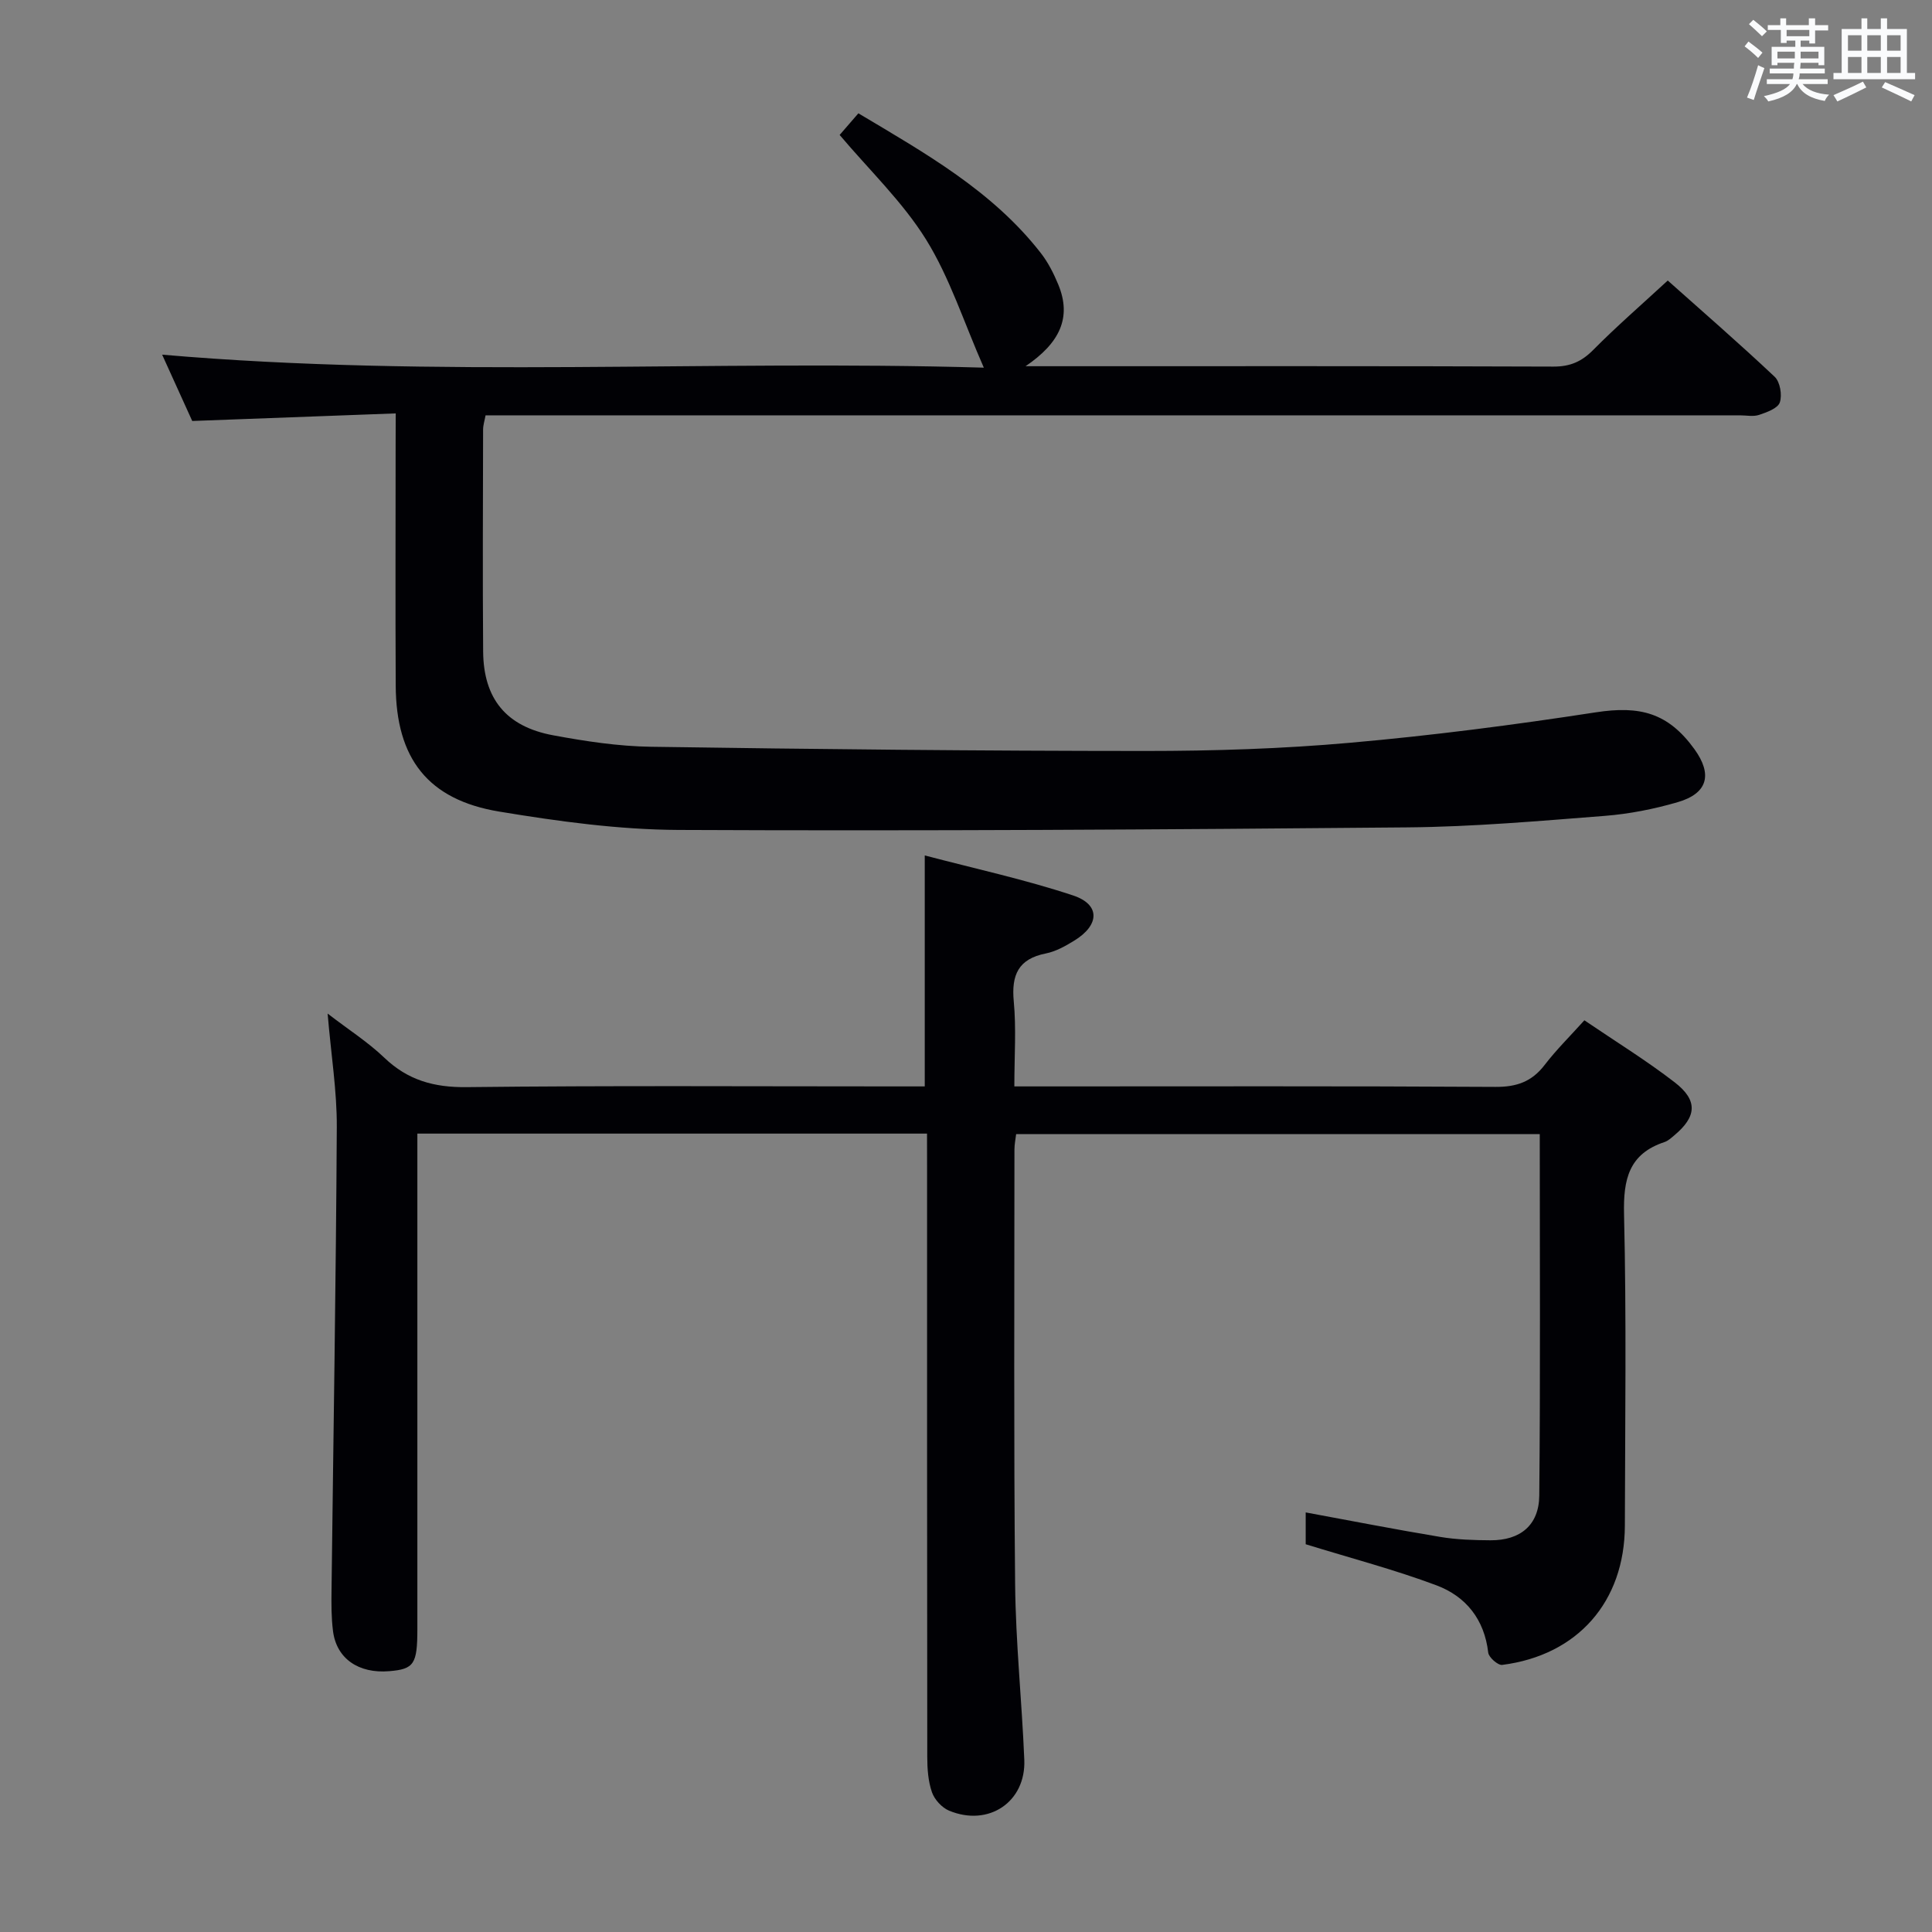 <svg enable-background="new 0 0 400 400" viewBox="0 0 400 400" xmlns="http://www.w3.org/2000/svg"><rect x="0" y="0" width="400" height="400" fill="#808080" stroke="none"/><path d="m191.93 234.7c-35.36 0-70.1 0-105.52 0v6.1 96.48c0 7.26-.69 8.3-5.83 8.72-6.35.53-10.9-2.61-11.63-8.27-.36-2.79-.35-5.65-.31-8.48.38-31.97.92-63.94 1.09-95.9.04-7.42-1.17-14.86-1.9-23.5 4.41 3.39 8.39 5.93 11.73 9.13 4.88 4.67 10.29 6.18 17.06 6.1 29.66-.34 59.32-.15 88.98-.15h5.86c0-15.71 0-31.22 0-47.82 10.41 2.74 20.75 4.98 30.73 8.29 5.65 1.88 5.49 6.13.22 9.35-1.82 1.12-3.81 2.24-5.87 2.65-5.71 1.13-7.17 4.45-6.65 9.94.53 5.59.12 11.27.12 17.59h5.62c31.33 0 62.65-.09 93.98.1 4.38.03 7.53-1.07 10.19-4.54 2.4-3.13 5.24-5.93 8.23-9.25 6.42 4.37 12.8 8.29 18.69 12.84 4.85 3.74 4.57 7.1-.06 10.97-.63.53-1.29 1.15-2.04 1.4-7.38 2.44-8.55 7.7-8.38 14.93.51 21.48.22 42.99.17 64.48-.04 15.75-9.77 26.85-25.4 28.84-.88.11-2.78-1.56-2.89-2.55-.79-6.88-4.63-11.64-10.71-13.92-8.64-3.24-17.61-5.59-27.08-8.51 0-1.35 0-3.92 0-6.59 9.34 1.72 18.57 3.53 27.84 5.07 3.42.57 6.95.68 10.43.7 6.14.03 10.03-3.11 10.09-9.26.24-24.81.1-49.62.1-74.83-36.2 0-72.11 0-108.41 0-.12 1.02-.35 2.11-.35 3.2 0 29.99-.16 59.99.14 89.98.12 12.12 1.4 24.23 1.9 36.35.36 8.72-7.37 13.94-15.57 10.54-1.49-.62-3.02-2.29-3.55-3.82-.79-2.28-.97-4.87-.97-7.33-.05-40.83-.04-81.65-.04-122.48-.01-1.99-.01-3.98-.01-6.55z" fill="#010105"/><path d="m81.93 85.59c-14.39.54-27.99 1.04-42.13 1.57-1.84-4.05-3.94-8.69-6.23-13.73 56.84 4.92 113.25 1.03 170.12 2.69-4.17-9.49-7.06-18.63-11.96-26.53-4.85-7.8-11.72-14.34-17.89-21.65.95-1.1 2.24-2.59 3.88-4.48 13.81 8.25 27.72 16.03 37.77 28.93 1.51 1.94 2.67 4.23 3.61 6.51 2.84 6.86.3 12.13-6.77 16.92h6.31c34.33 0 68.66-.05 102.98.08 3.47.01 5.86-1.04 8.27-3.48 4.79-4.84 9.96-9.32 15.4-14.34 6.93 6.18 14.68 12.9 22.14 19.93 1.12 1.06 1.58 3.79 1.06 5.31-.42 1.23-2.69 2.04-4.29 2.58-1.2.4-2.64.09-3.97.09-84.49 0-168.97 0-253.46 0-1.99 0-3.99 0-6.24 0-.19 1.06-.5 1.99-.51 2.92-.03 15.33-.11 30.66.01 45.99.08 9.77 4.77 15.53 14.47 17.33 6.68 1.24 13.49 2.28 20.26 2.38 34.13.51 68.27.86 102.4.87 14.13 0 28.3-.45 42.37-1.7 17.01-1.5 33.98-3.7 50.86-6.3 9.15-1.41 14.97.09 20.42 7.62 3.79 5.25 2.76 9.17-3.46 10.98-4.91 1.43-10.03 2.44-15.12 2.84-13.6 1.06-27.22 2.26-40.84 2.38-50.3.46-100.6.76-150.9.53-12.39-.06-24.87-1.77-37.13-3.8-14.78-2.45-21.35-11-21.43-26.05-.09-16.66-.02-33.33-.02-49.99.02-1.8.02-3.6.02-6.4z" fill="#010105"/><g fill="#fafbfc"><path d="m361.2 9.6.8-1c.9.7 1.9 1.4 2.9 2.3l-.9 1.1c-1-1-2-1.8-2.8-2.4zm.5 10.6c.9-2.1 1.6-4.3 2.3-6.7.4.2.8.4 1.3.6-.7 2.1-1.5 4.3-2.2 6.6zm.4-15.2.9-.9c1 .8 2 1.6 2.8 2.4l-1 1c-.9-.9-1.8-1.7-2.7-2.5zm12.5-1.2h1.2v1.4h2.7v1.1h-2.7v2.7h-1.2v-.6h-1.8v1.3h4.9v3.8h-1.2v-.5h-3.7c0 .4-.1.9-.1 1.2h5.1v1h-5.2c0 .5-.1.9-.2 1.2h6v1h-5.2c1.1 1.3 2.9 2 5.5 2.2-.4.4-.7.8-.9 1.3-2.9-.5-4.8-1.6-5.7-3.5h-.1c-.8 1.7-2.7 2.9-5.9 3.6-.2-.4-.6-.8-.9-1.1 2.8-.6 4.6-1.4 5.4-2.5h-4.8v-1h5.3c.1-.3.2-.7.2-1.2h-4.9v-1h5c0-.4 0-.8.1-1.2h-3.5v.5h-1.2v-3.8h4.9v-1.3h-1.8v.5h-1.2v-2.7h-2.7v-1h2.6v-1.4h1.2v1.4h4.7v-1.4zm-6.6 8.3h3.6c0-.4 0-.9 0-1.4h-3.6zm1.9-4.6h4.7v-1.3h-4.7zm6.6 3.2h-3.7v1.4h3.7z"/><path d="m385.3 3.8h1.3v2.2h2.8v-2.2h1.3v2.2h4.1v9.1h1.7v1.3h-16.9v-1.3h1.7v-9.1h4.1v-2.2zm.4 13.1.7 1.2c-1.8.9-3.8 1.9-6 2.9-.2-.4-.5-.8-.8-1.3 2.3-1 4.3-1.9 6.1-2.8zm-3.1-6.4h2.8v-3.2h-2.8zm0 4.6h2.8v-3.3h-2.8zm4-4.6h2.8v-3.2h-2.8zm0 4.6h2.8v-3.3h-2.8zm3.7 1.9c2.1.9 4.1 1.8 6.1 2.7l-.7 1.3c-2.2-1.1-4.2-2-6.1-2.9zm3.2-9.7h-2.8v3.2h2.8zm-2.8 7.8h2.8v-3.3h-2.8z"/></g></svg>